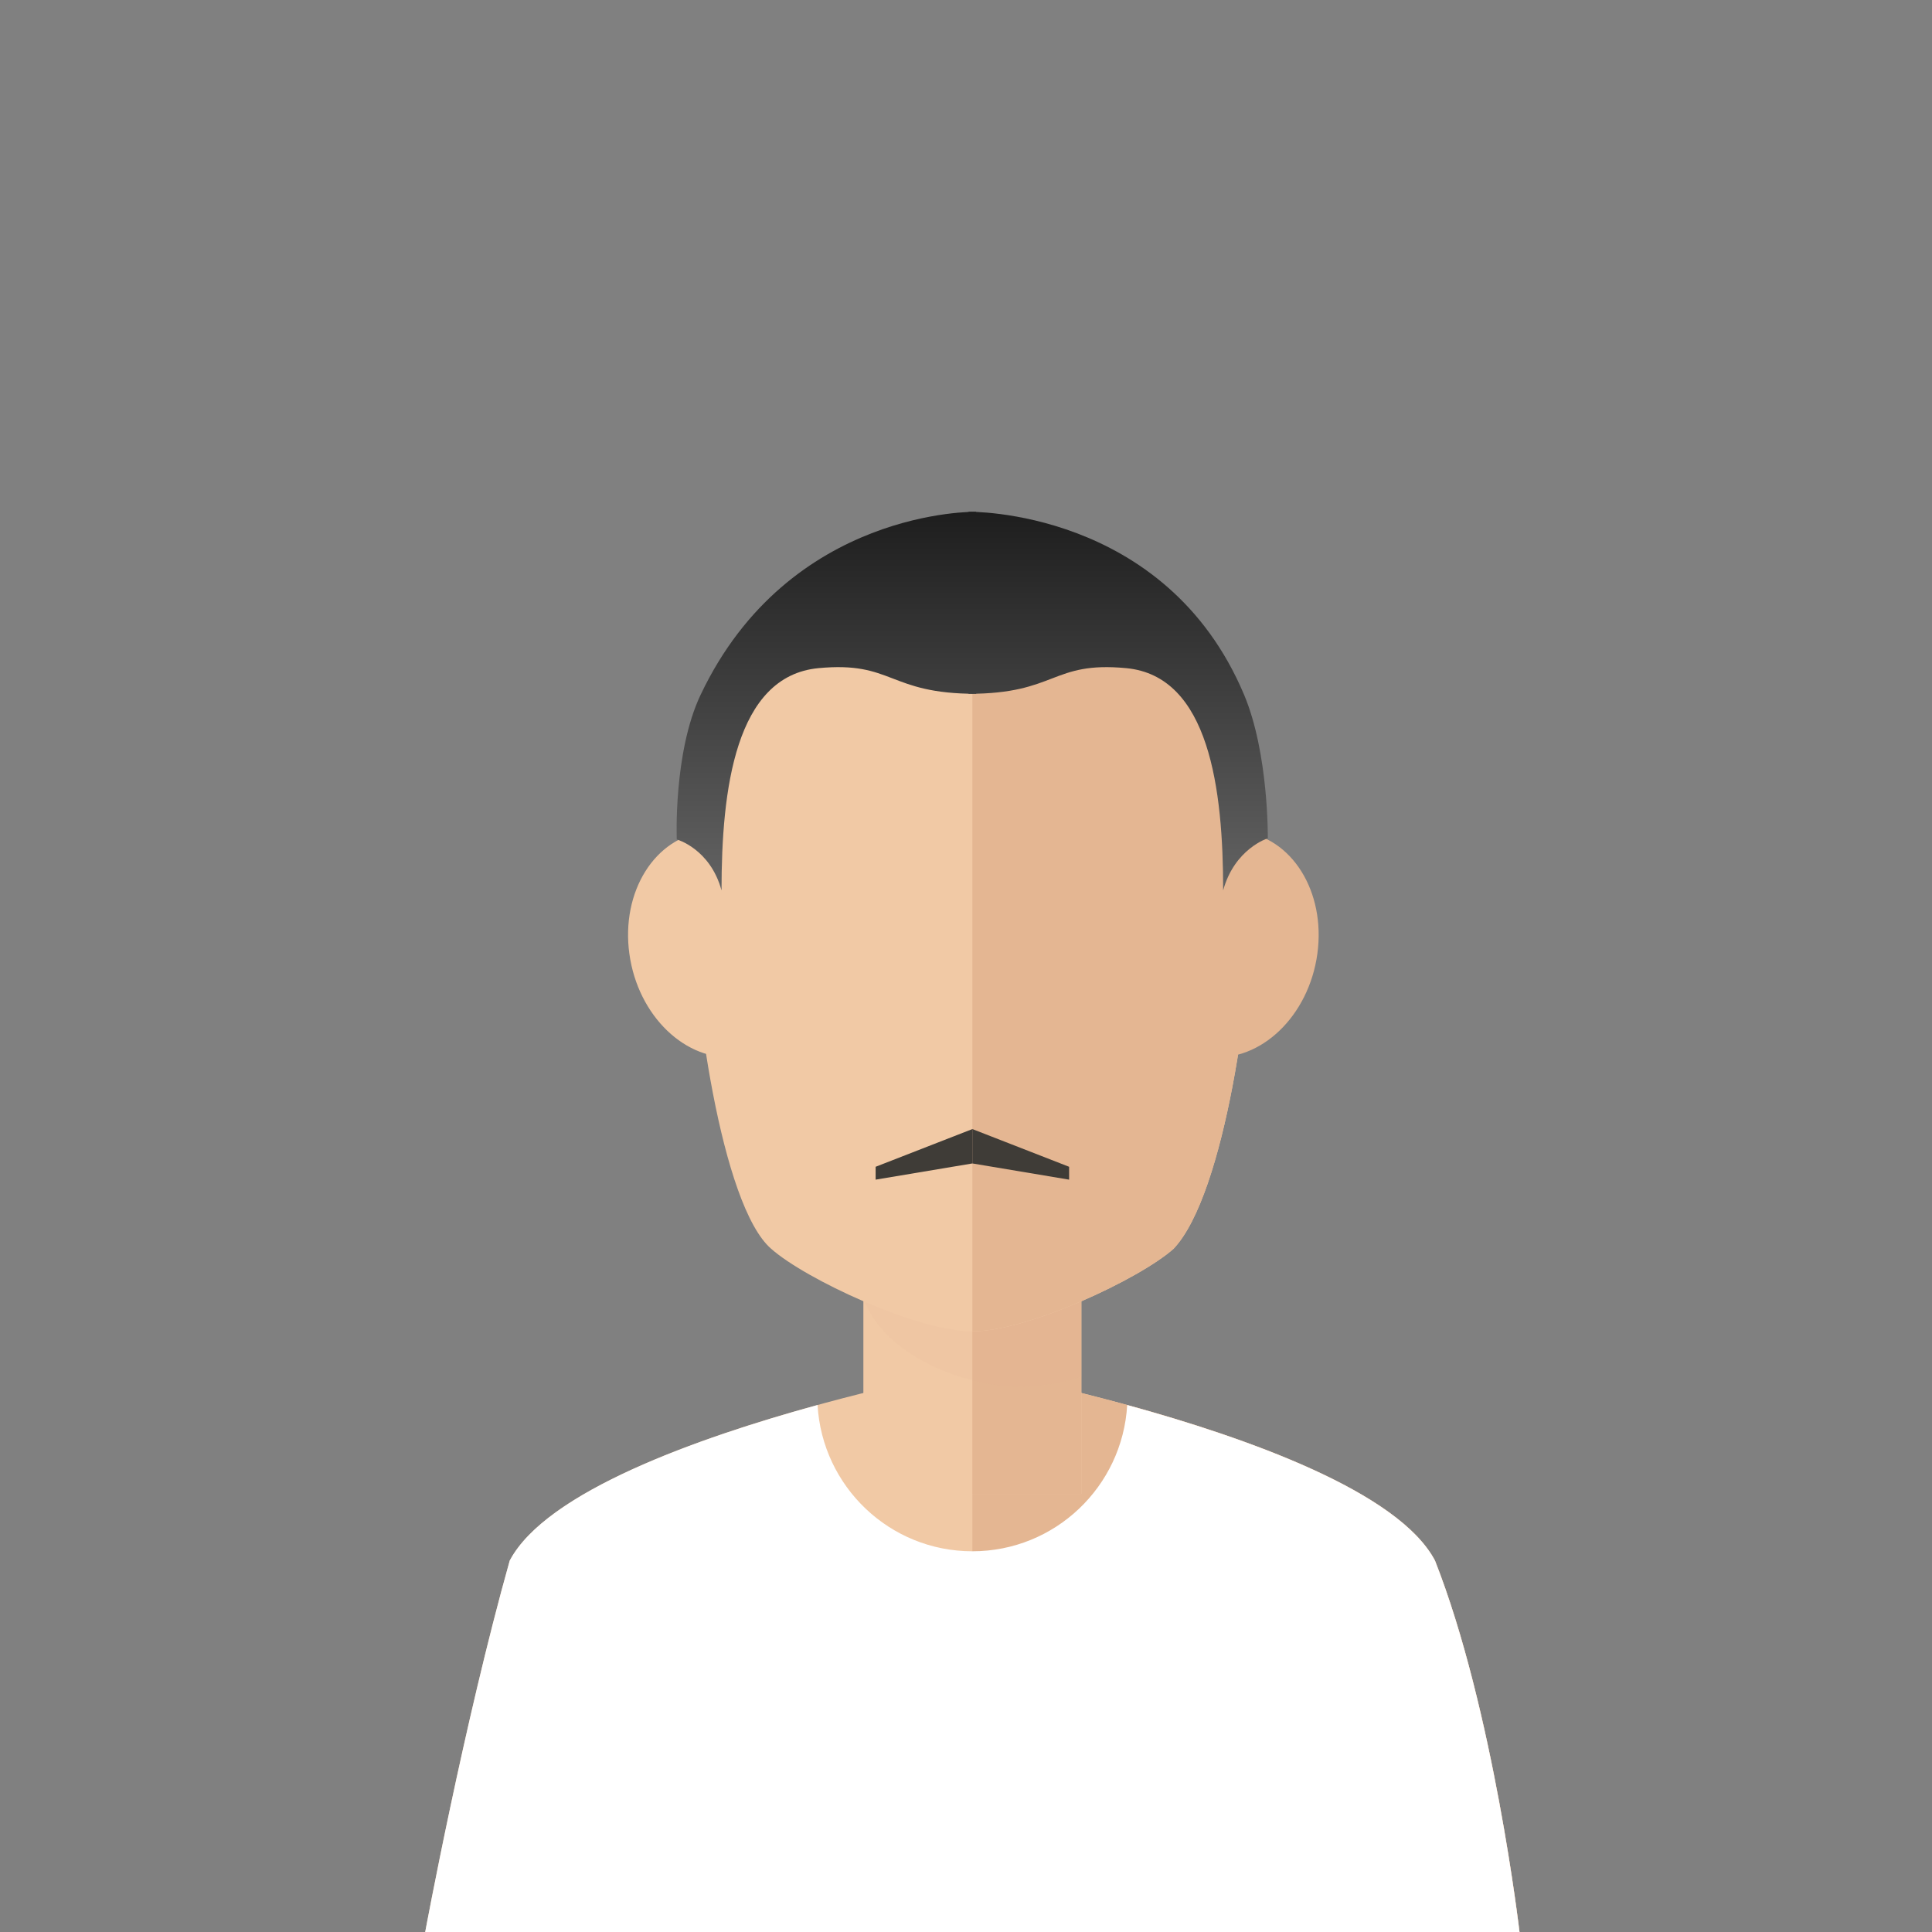 <svg viewBox="0 0 512 512" fill="none" xmlns="http://www.w3.org/2000/svg">
<rect x="0" y="0" width="512" height="512" fill="#808080" stroke="none"/>
<path d="M380.283 413.566C363.782 382.328 257.684 362.725 257.684 362.725C257.684 362.725 151.587 382.328 135.086 413.566C122.888 456.918 112.685 512 112.685 512H257.684H402.684C402.684 512 395.798 452.939 380.283 413.566Z" fill="#F1C9A5"/>
<path d="M257.685 362.725C257.685 362.725 363.782 382.328 380.283 413.566C395.798 452.939 402.684 512 402.684 512H257.685V362.725Z" fill="#E4B692"/>
<path d="M286.571 299.215H228.805V395.891H286.571V299.215Z" fill="#F1C9A5"/>
<path d="M286.571 299.215H257.685V395.891H286.571V299.215Z" fill="#E4B692"/>
<path opacity="0.1" d="M228.805 344.013C234 358.927 254.961 367.474 270.359 367.474C275.933 367.474 281.348 366.541 286.571 364.833V299.215H228.805V344.013Z" fill="#DDAC8C"/>
<path d="M380.283 413.567C370.646 395.325 330.481 381.062 298.716 372.344C297.471 393.953 279.611 411.105 257.684 411.105C235.768 411.105 217.905 393.953 216.66 372.344C184.888 381.062 144.726 395.325 135.086 413.567C122.888 456.918 112.685 512 112.685 512H257.684H402.684C402.684 512 395.798 452.939 380.283 413.567Z" fill="white"/>
<path d="M331.952 238.213C331.952 177.829 298.702 143.493 257.685 143.493C216.667 143.493 183.417 177.829 183.417 238.213C183.417 263.51 191.158 319.522 204.367 330.938C213.442 338.998 243.054 352.805 257.532 352.805H257.539C257.589 352.805 257.635 352.798 257.692 352.798C257.741 352.798 257.787 352.805 257.837 352.805H257.844C272.329 352.805 301.941 339.001 311.009 330.938C324.741 316.431 331.952 261.434 331.952 238.213Z" fill="#F1C9A5"/>
<path d="M257.692 352.798C257.741 352.798 257.787 352.805 257.837 352.805H257.844C272.33 352.805 301.941 339.001 311.009 330.938C324.742 316.427 331.953 261.434 331.953 238.213C331.953 177.829 298.702 143.493 257.685 143.493V352.798H257.692Z" fill="#E4B692"/>
<path d="M320.652 280.086C307.188 278.678 298.099 264.171 300.38 247.705C302.633 231.225 315.383 218.988 328.853 220.388C342.31 221.789 351.385 236.289 349.114 252.769C346.851 269.253 334.116 281.479 320.652 280.086Z" fill="#E4B692"/>
<path d="M166.79 252.773C164.516 236.292 173.595 221.792 187.044 220.392C200.522 218.991 213.272 231.224 215.531 247.708C217.805 264.175 208.706 278.682 195.253 280.089C181.785 281.479 169.05 269.253 166.79 252.773Z" fill="#F1C9A5"/>
<path d="M185.675 184.115C178.422 199.378 179.348 222.455 179.348 222.455C179.348 222.455 188.197 224.895 191.214 235.975C191.214 209.291 194.839 179.163 216.896 177.066C236.782 175.181 235.269 183.864 258.684 183.864C258.684 152.144 258.684 135.627 258.684 135.627C258.684 135.627 209.186 134.627 185.675 184.115Z" fill="url(#paint0_linear_543_33117)"/>
<path d="M329.697 184.115C308.863 134.627 256.685 135.627 256.685 135.627C256.685 135.627 256.685 152.144 256.685 183.864C280.1 183.864 278.587 175.181 298.473 177.066C320.527 179.163 324.148 209.291 324.148 235.975C327.172 224.895 335.982 222.15 335.982 222.15C335.982 222.15 336.25 199.69 329.697 184.115Z" fill="url(#paint1_linear_543_33117)"/>
<path d="M257.691 299.215V308.325L232.051 312.619V309.209L257.691 299.215Z" fill="#3F3C37"/>
<path d="M257.685 299.215V308.325L283.325 312.619V309.209L257.685 299.215Z" fill="#3F3C37"/>
<defs>
<linearGradient id="paint0_linear_543_33117" x1="218.997" y1="134.627" x2="218.997" y2="235.975" gradientUnits="userSpaceOnUse">
<stop stop-color="#1D1D1D"/>
<stop offset="1" stop-color="#636363"/>
</linearGradient>
<linearGradient id="paint1_linear_543_33117" x1="296.334" y1="134.627" x2="296.334" y2="235.975" gradientUnits="userSpaceOnUse">
<stop stop-color="#1D1D1D"/>
<stop offset="1" stop-color="#636363"/>
</linearGradient>
</defs>
</svg>

<!-- <svg viewBox="0 0 145 145" fill="none" xmlns="http://www.w3.org/2000/svg">
  <g clip-path="url(#clip0_543_33117)">
    <path
      d="M107.529 116.94C102.863 108.107 72.8628 102.564 72.8628 102.564C72.8628 102.564 42.8628 108.107 38.1968 116.94C34.7478 129.198 31.8628 144.773 31.8628 144.773H72.8628H113.863C113.863 144.773 111.916 128.073 107.529 116.94Z"
      fill="#F1C9A5" />
    <path
      d="M72.8628 102.564C72.8628 102.564 102.863 108.107 107.529 116.94C111.916 128.073 113.863 144.773 113.863 144.773H72.8628V102.564Z"
      fill="#E4B692" />
    <path d="M81.0308 84.606H64.6968V111.942H81.0308V84.606Z" fill="#F1C9A5" />
    <path d="M81.0308 84.606H72.8628V111.942H81.0308V84.606Z" fill="#E4B692" />
    <path opacity="0.1"
      d="M64.6968 97.273C66.1658 101.49 72.0928 103.907 76.4468 103.907C78.0228 103.907 79.5538 103.643 81.0308 103.16V84.606H64.6968V97.273Z"
      fill="#DDAC8C" />
    <path
      d="M107.529 116.94C104.804 111.782 93.4468 107.749 84.4648 105.284C84.1128 111.394 79.0628 116.244 72.8628 116.244C66.6658 116.244 61.6148 111.394 61.2628 105.284C52.2788 107.749 40.9228 111.782 38.1968 116.94C34.7478 129.198 31.8628 144.773 31.8628 144.773H72.8628H113.863C113.863 144.773 111.916 128.073 107.529 116.94Z"
      fill="white" />
    <path
      d="M93.8628 67.357C93.8628 50.283 84.4608 40.574 72.8628 40.574C61.2648 40.574 51.8628 50.283 51.8628 67.357C51.8628 74.51 54.0518 90.348 57.7868 93.576C60.3528 95.855 68.7258 99.759 72.8198 99.759H72.8218C72.8358 99.759 72.8488 99.757 72.8648 99.757C72.8788 99.757 72.8918 99.759 72.9058 99.759H72.9078C77.0038 99.759 85.3768 95.856 87.9408 93.576C91.8238 89.474 93.8628 73.923 93.8628 67.357Z"
      fill="#F1C9A5" />
    <path
      d="M72.8648 99.757C72.8788 99.757 72.8918 99.759 72.9058 99.759H72.9078C77.0038 99.759 85.3768 95.856 87.9408 93.576C91.8238 89.473 93.8628 73.923 93.8628 67.357C93.8628 50.283 84.4608 40.574 72.8628 40.574V99.757H72.8648Z"
      fill="#E4B692" />
    <path
      d="M90.6676 79.197C86.8606 78.799 84.2906 74.697 84.9356 70.041C85.5726 65.381 89.1776 61.921 92.9866 62.317C96.7916 62.713 99.3576 66.813 98.7156 71.473C98.0756 76.134 94.4746 79.591 90.6676 79.197Z"
      fill="#E4B692" />
    <path
      d="M47.1617 71.474C46.5187 66.814 49.0857 62.714 52.8887 62.318C56.6997 61.922 60.3047 65.381 60.9437 70.042C61.5867 74.698 59.0137 78.8 55.2097 79.198C51.4017 79.591 47.8007 76.134 47.1617 71.474Z"
      fill="#F1C9A5" />
    <path
      d="M52.2188 52.343C50.1678 56.659 50.4298 63.184 50.4298 63.184C50.4298 63.184 52.9318 63.874 53.7848 67.007C53.7848 59.462 54.8098 50.943 61.0468 50.35C66.6698 49.817 66.2418 52.272 72.8628 52.272C72.8628 43.303 72.8628 38.35 72.8628 38.35C72.8628 38.35 58.8668 38.35 52.2188 52.343Z"
      fill="#262421" />
    <path
      d="M93.5078 52.343C87.6168 38.35 72.8628 38.35 72.8628 38.35C72.8628 38.35 72.8628 43.303 72.8628 52.272C79.4838 52.272 79.0558 49.817 84.6788 50.35C90.9148 50.943 91.9388 59.462 91.9388 67.007C92.7938 63.874 95.2848 63.098 95.2848 63.098C95.2848 63.098 95.3608 56.747 93.5078 52.343Z"
      fill="#262421" />
    <path d="M72.8647 84.606V87.182L65.6147 88.396V87.432L72.8647 84.606Z" fill="#262421" />
    <path d="M72.8628 84.606V87.182L80.1128 88.396V87.432L72.8628 84.606Z" fill="#262421" />
  </g>
  <defs>
    <clipPath id="clip0_543_33117">
      <rect width="144.773" height="144.773" fill="white" />
    </clipPath>
  </defs>
</svg> -->
